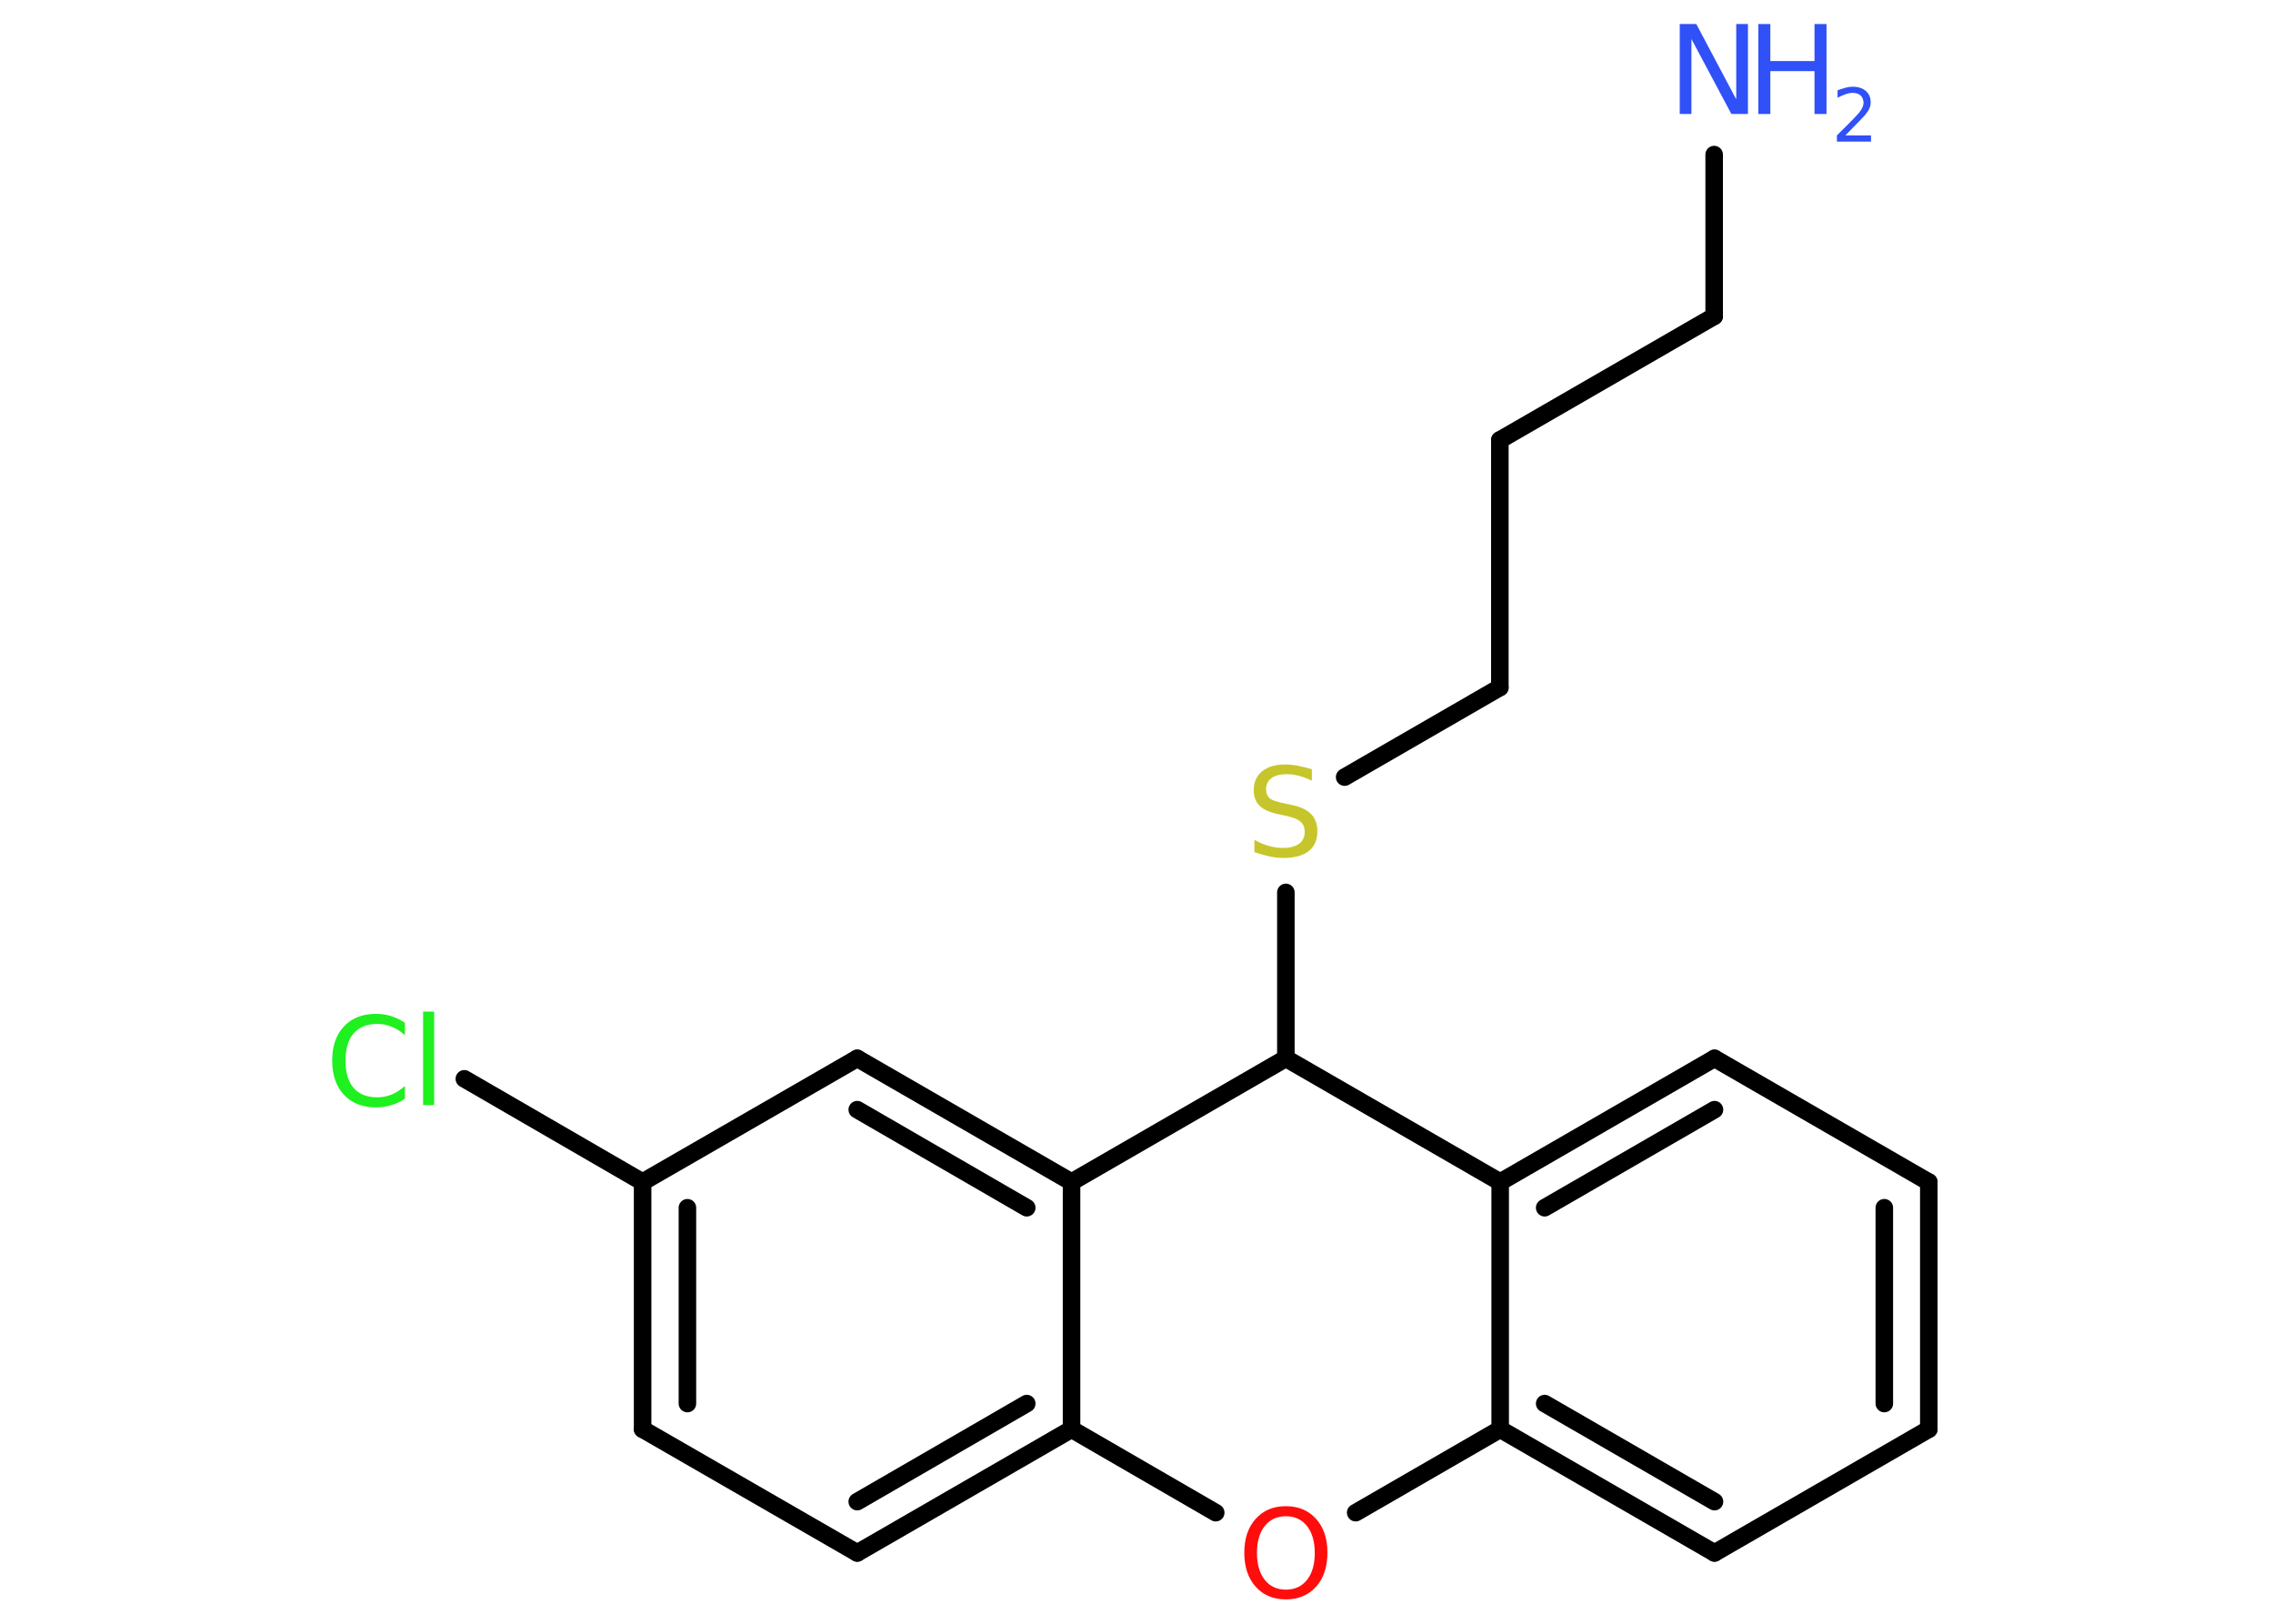 <?xml version='1.0' encoding='UTF-8'?>
<!DOCTYPE svg PUBLIC "-//W3C//DTD SVG 1.1//EN" "http://www.w3.org/Graphics/SVG/1.1/DTD/svg11.dtd">
<svg version='1.2' xmlns='http://www.w3.org/2000/svg' xmlns:xlink='http://www.w3.org/1999/xlink' width='70.0mm' height='50.0mm' viewBox='0 0 70.0 50.0'>
  <desc>Generated by the Chemistry Development Kit (http://github.com/cdk)</desc>
  <g stroke-linecap='round' stroke-linejoin='round' stroke='#000000' stroke-width='.54' fill='#3050F8'>
    <rect x='.0' y='.0' width='70.0' height='50.0' fill='#FFFFFF' stroke='none'/>
    <g id='mol1' class='mol'>
      <line id='mol1bnd1' class='bond' x1='52.79' y1='4.76' x2='52.79' y2='9.74'/>
      <line id='mol1bnd2' class='bond' x1='52.79' y1='9.74' x2='46.19' y2='13.55'/>
      <line id='mol1bnd3' class='bond' x1='46.19' y1='13.55' x2='46.19' y2='21.17'/>
      <line id='mol1bnd4' class='bond' x1='46.19' y1='21.17' x2='41.41' y2='23.93'/>
      <line id='mol1bnd5' class='bond' x1='39.6' y1='27.48' x2='39.6' y2='32.59'/>
      <line id='mol1bnd6' class='bond' x1='39.6' y1='32.59' x2='46.2' y2='36.4'/>
      <g id='mol1bnd7' class='bond'>
        <line x1='52.8' y1='32.59' x2='46.2' y2='36.4'/>
        <line x1='52.8' y1='34.17' x2='47.57' y2='37.19'/>
      </g>
      <line id='mol1bnd8' class='bond' x1='52.8' y1='32.59' x2='59.4' y2='36.4'/>
      <g id='mol1bnd9' class='bond'>
        <line x1='59.4' y1='44.01' x2='59.4' y2='36.4'/>
        <line x1='58.03' y1='43.22' x2='58.03' y2='37.19'/>
      </g>
      <line id='mol1bnd10' class='bond' x1='59.4' y1='44.01' x2='52.8' y2='47.82'/>
      <g id='mol1bnd11' class='bond'>
        <line x1='46.2' y1='44.01' x2='52.8' y2='47.82'/>
        <line x1='47.57' y1='43.22' x2='52.8' y2='46.24'/>
      </g>
      <line id='mol1bnd12' class='bond' x1='46.2' y1='36.4' x2='46.2' y2='44.01'/>
      <line id='mol1bnd13' class='bond' x1='46.2' y1='44.01' x2='41.75' y2='46.58'/>
      <line id='mol1bnd14' class='bond' x1='37.44' y1='46.58' x2='33.0' y2='44.01'/>
      <g id='mol1bnd15' class='bond'>
        <line x1='26.4' y1='47.82' x2='33.0' y2='44.01'/>
        <line x1='26.4' y1='46.24' x2='31.62' y2='43.22'/>
      </g>
      <line id='mol1bnd16' class='bond' x1='26.4' y1='47.82' x2='19.79' y2='44.01'/>
      <g id='mol1bnd17' class='bond'>
        <line x1='19.79' y1='36.4' x2='19.79' y2='44.01'/>
        <line x1='21.17' y1='37.19' x2='21.17' y2='43.22'/>
      </g>
      <line id='mol1bnd18' class='bond' x1='19.79' y1='36.4' x2='14.3' y2='33.22'/>
      <line id='mol1bnd19' class='bond' x1='19.79' y1='36.4' x2='26.4' y2='32.59'/>
      <g id='mol1bnd20' class='bond'>
        <line x1='33.0' y1='36.4' x2='26.4' y2='32.59'/>
        <line x1='31.62' y1='37.19' x2='26.4' y2='34.17'/>
      </g>
      <line id='mol1bnd21' class='bond' x1='33.0' y1='44.01' x2='33.0' y2='36.4'/>
      <line id='mol1bnd22' class='bond' x1='39.6' y1='32.59' x2='33.0' y2='36.4'/>
      <g id='mol1atm1' class='atom'>
        <path d='M51.74 .74h.5l1.23 2.32v-2.32h.36v2.77h-.51l-1.23 -2.31v2.31h-.36v-2.77z' stroke='none'/>
        <path d='M54.15 .74h.37v1.14h1.36v-1.14h.37v2.77h-.37v-1.32h-1.36v1.32h-.37v-2.77z' stroke='none'/>
        <path d='M56.84 4.17h.78v.19h-1.05v-.19q.13 -.13 .35 -.35q.22 -.22 .28 -.29q.11 -.12 .15 -.21q.04 -.08 .04 -.16q.0 -.13 -.09 -.22q-.09 -.08 -.24 -.08q-.11 .0 -.22 .04q-.12 .04 -.25 .11v-.23q.14 -.05 .25 -.08q.12 -.03 .21 -.03q.26 .0 .41 .13q.15 .13 .15 .35q.0 .1 -.04 .19q-.04 .09 -.14 .21q-.03 .03 -.18 .19q-.15 .15 -.42 .43z' stroke='none'/>
      </g>
      <path id='mol1atm5' class='atom' d='M40.4 23.68v.36q-.21 -.1 -.4 -.15q-.19 -.05 -.37 -.05q-.31 .0 -.47 .12q-.17 .12 -.17 .34q.0 .18 .11 .28q.11 .09 .42 .15l.23 .05q.42 .08 .62 .28q.2 .2 .2 .54q.0 .4 -.27 .61q-.27 .21 -.79 .21q-.2 .0 -.42 -.05q-.22 -.05 -.46 -.13v-.38q.23 .13 .45 .19q.22 .06 .43 .06q.32 .0 .5 -.13q.17 -.13 .17 -.36q.0 -.21 -.13 -.32q-.13 -.11 -.41 -.17l-.23 -.05q-.42 -.08 -.61 -.26q-.19 -.18 -.19 -.49q.0 -.37 .26 -.58q.26 -.21 .71 -.21q.19 .0 .39 .04q.2 .04 .41 .1z' stroke='none' fill='#C6C62C'/>
      <path id='mol1atm13' class='atom' d='M39.6 46.69q-.41 .0 -.65 .3q-.24 .3 -.24 .83q.0 .52 .24 .83q.24 .3 .65 .3q.41 .0 .65 -.3q.24 -.3 .24 -.83q.0 -.52 -.24 -.83q-.24 -.3 -.65 -.3zM39.6 46.38q.58 .0 .93 .39q.35 .39 .35 1.04q.0 .66 -.35 1.05q-.35 .39 -.93 .39q-.58 .0 -.93 -.39q-.35 -.39 -.35 -1.05q.0 -.65 .35 -1.04q.35 -.39 .93 -.39z' stroke='none' fill='#FF0D0D'/>
      <path id='mol1atm18' class='atom' d='M12.47 31.48v.4q-.19 -.18 -.4 -.26q-.21 -.09 -.45 -.09q-.47 .0 -.73 .29q-.25 .29 -.25 .84q.0 .55 .25 .84q.25 .29 .73 .29q.24 .0 .45 -.09q.21 -.09 .4 -.26v.39q-.2 .14 -.42 .2q-.22 .07 -.47 .07q-.63 .0 -.99 -.39q-.36 -.39 -.36 -1.05q.0 -.67 .36 -1.05q.36 -.39 .99 -.39q.25 .0 .47 .07q.22 .07 .41 .2zM13.03 31.15h.34v2.88h-.34v-2.88z' stroke='none' fill='#1FF01F'/>
    </g>
  </g>
</svg>
